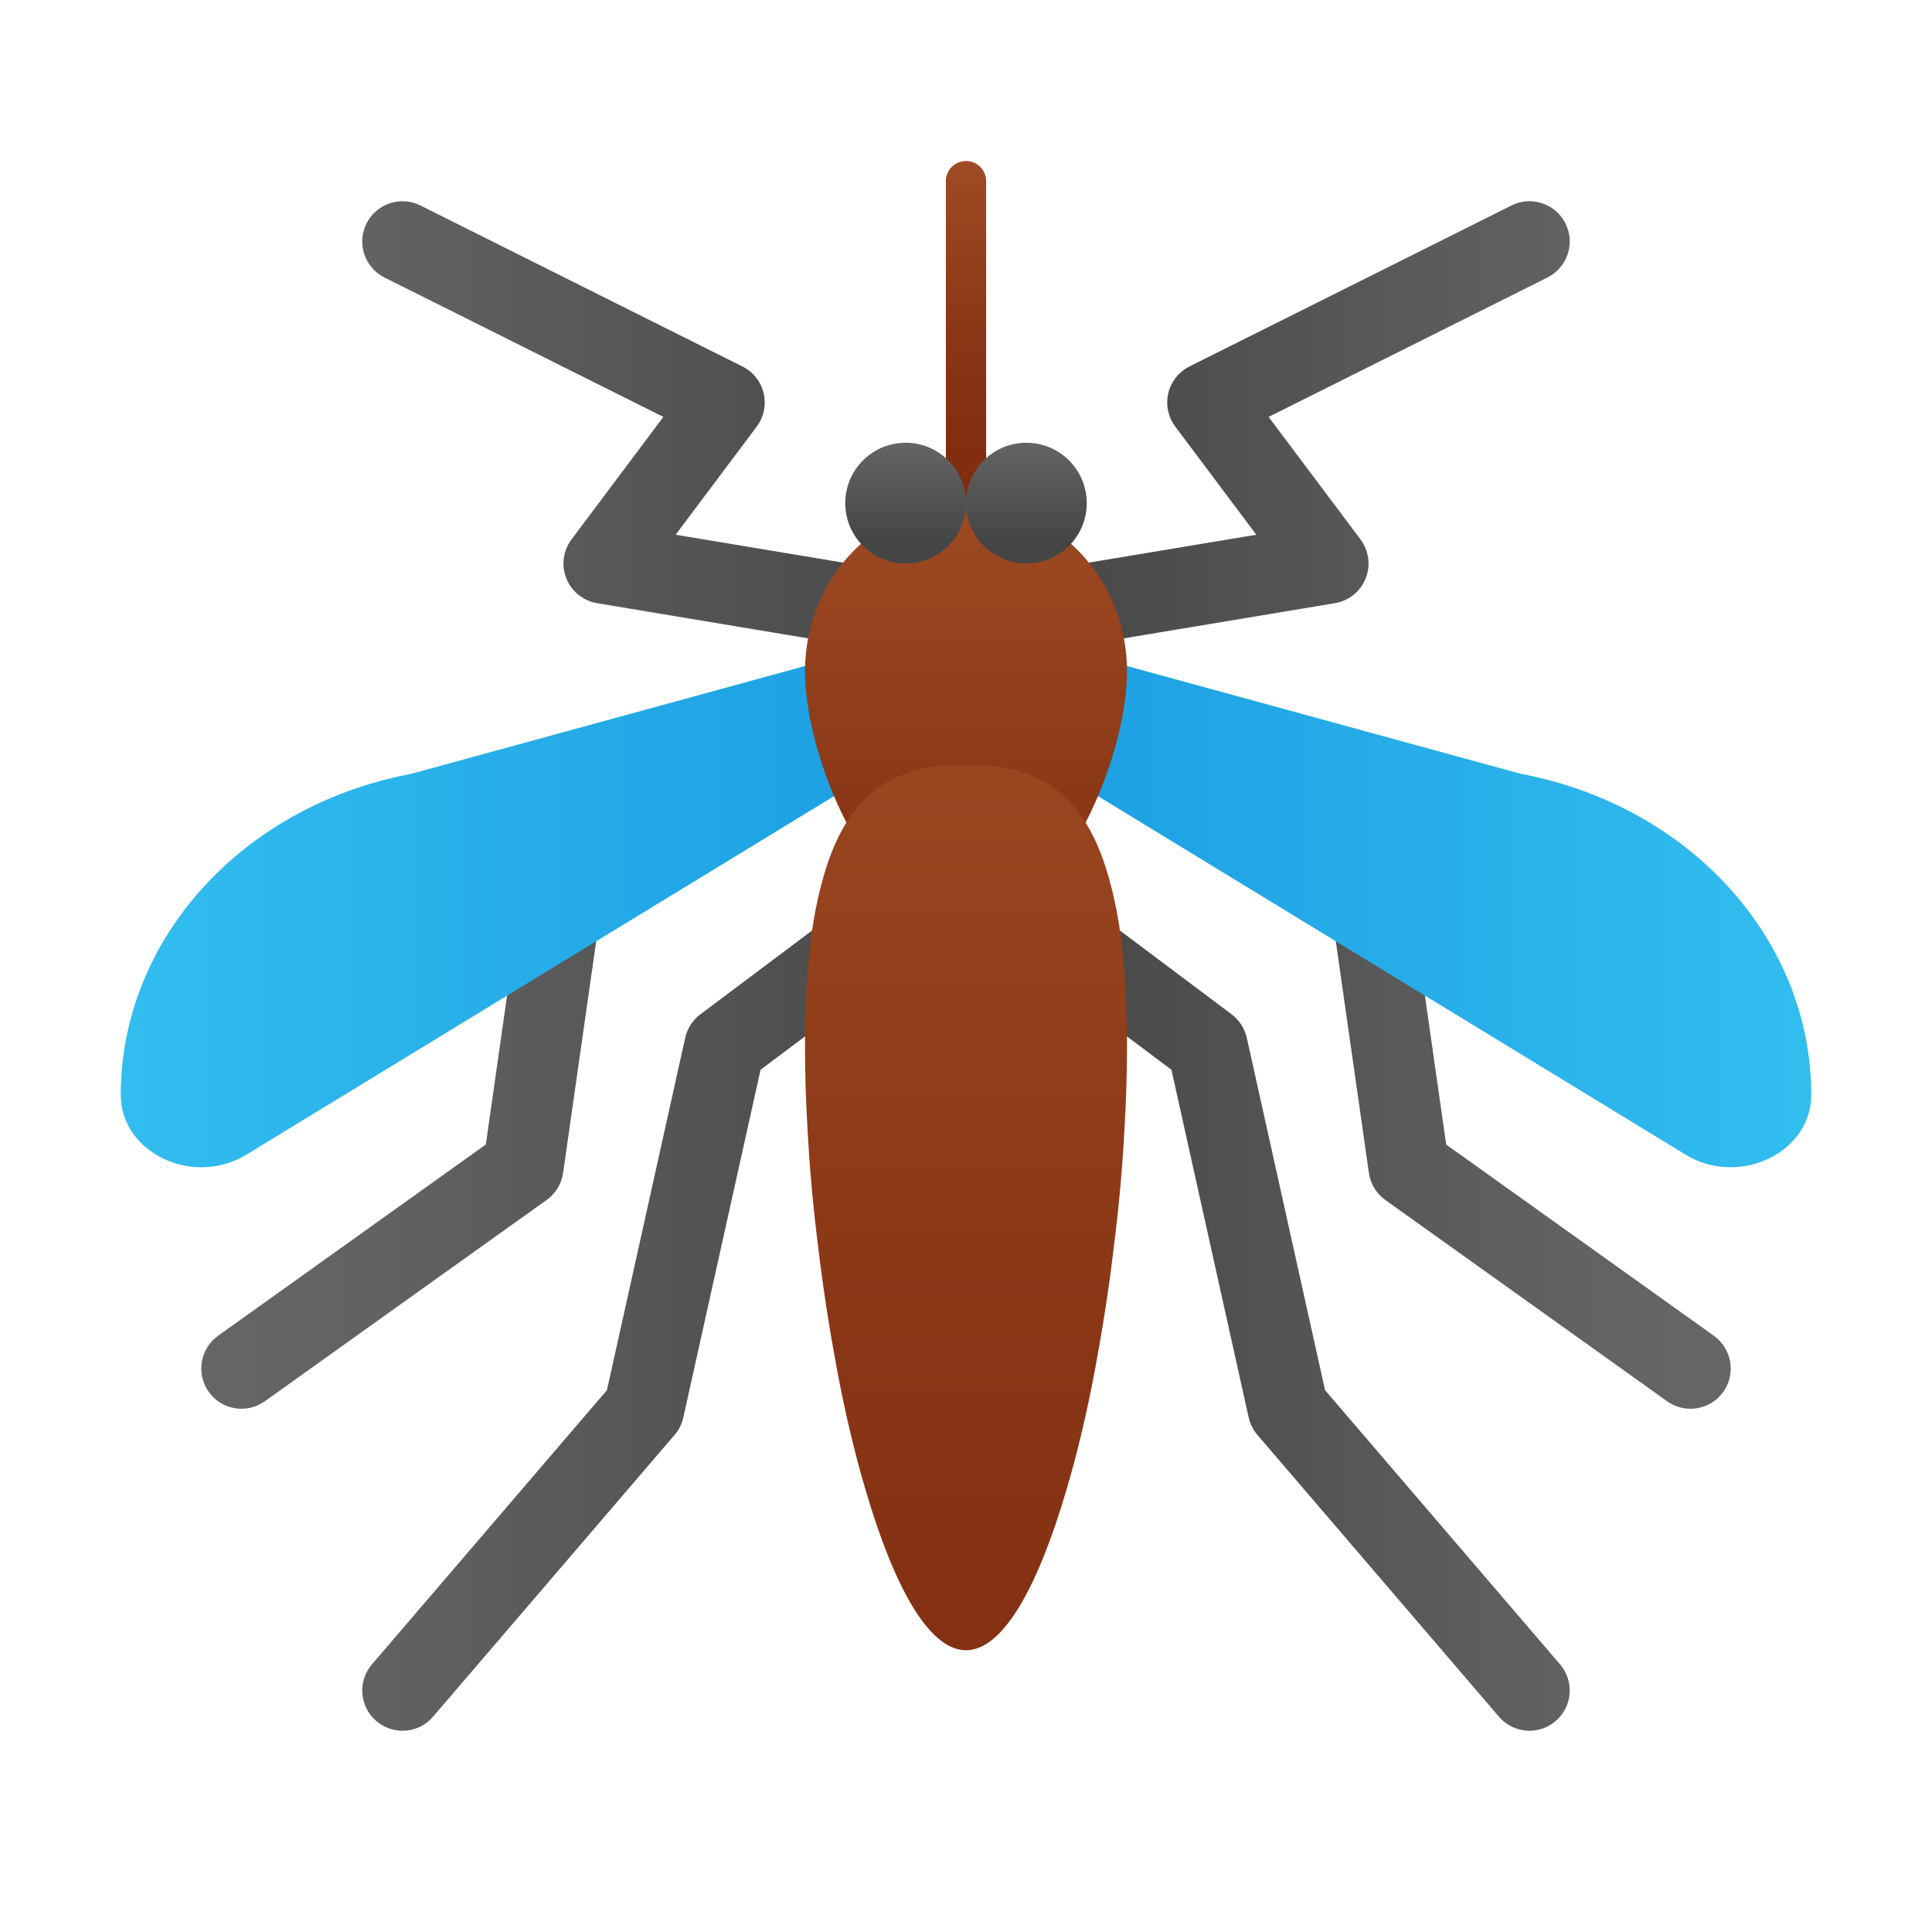 <svg xmlns="http://www.w3.org/2000/svg" viewBox="0 0 48 48"><linearGradient id="bA2bMjOt9HtjyNooc9ofOa" x1="25.199" x2="-3.228" y1="32.5" y2="32.5" gradientUnits="userSpaceOnUse"><stop offset=".002" stop-color="#454545"/><stop offset=".013" stop-color="#464646"/><stop offset=".562" stop-color="#626262"/><stop offset="1" stop-color="#6d6d6d"/></linearGradient><path fill="url(#bA2bMjOt9HtjyNooc9ofOa)" d="M10,43c-0.23,0-0.462-0.079-0.65-0.241c-0.42-0.359-0.469-0.991-0.108-1.41l5.837-6.81	l1.945-8.756c0.052-0.233,0.186-0.44,0.377-0.583l4-3c0.44-0.333,1.068-0.242,1.399,0.2c0.332,0.442,0.242,1.069-0.2,1.4	l-3.704,2.778l-1.919,8.639c-0.036,0.16-0.11,0.31-0.218,0.434l-6,7C10.562,42.881,10.281,43,10,43z"/><linearGradient id="bA2bMjOt9HtjyNooc9ofOb" x1="25.148" x2="49.806" y1="28" y2="28" gradientUnits="userSpaceOnUse"><stop offset=".002" stop-color="#454545"/><stop offset=".013" stop-color="#464646"/><stop offset=".562" stop-color="#626262"/><stop offset="1" stop-color="#6d6d6d"/></linearGradient><path fill="url(#bA2bMjOt9HtjyNooc9ofOb)" d="M41.999,35c-0.201,0-0.404-0.061-0.58-0.186l-7-5c-0.223-0.159-0.37-0.402-0.409-0.672l-1-7	c-0.078-0.547,0.302-1.053,0.849-1.131c0.546-0.078,1.054,0.301,1.132,0.848l0.939,6.577l6.651,4.751	c0.449,0.321,0.554,0.946,0.232,1.395C42.618,34.854,42.312,35,41.999,35z"/><linearGradient id="bA2bMjOt9HtjyNooc9ofOc" x1="25.148" x2="49.806" y1="32.5" y2="32.5" gradientUnits="userSpaceOnUse"><stop offset=".002" stop-color="#454545"/><stop offset=".013" stop-color="#464646"/><stop offset=".562" stop-color="#626262"/><stop offset="1" stop-color="#6d6d6d"/></linearGradient><path fill="url(#bA2bMjOt9HtjyNooc9ofOc)" d="M38,43c-0.281,0-0.562-0.119-0.759-0.349l-6-7c-0.107-0.125-0.182-0.274-0.218-0.434	l-1.919-8.639L25.4,23.8c-0.442-0.331-0.532-0.958-0.2-1.4c0.331-0.441,0.958-0.531,1.399-0.2l4,3	c0.191,0.143,0.325,0.35,0.377,0.583l1.945,8.756l5.837,6.81c0.36,0.419,0.312,1.051-0.108,1.41C38.462,42.921,38.23,43,38,43z"/><linearGradient id="bA2bMjOt9HtjyNooc9ofOd" x1="25.199" x2="-3.228" y1="28" y2="28" gradientUnits="userSpaceOnUse"><stop offset=".002" stop-color="#454545"/><stop offset=".013" stop-color="#464646"/><stop offset=".562" stop-color="#626262"/><stop offset="1" stop-color="#6d6d6d"/></linearGradient><path fill="url(#bA2bMjOt9HtjyNooc9ofOd)" d="M6.001,35c-0.313,0-0.619-0.146-0.814-0.419c-0.321-0.449-0.217-1.074,0.232-1.395	l6.651-4.751l0.939-6.577c0.078-0.546,0.586-0.922,1.132-0.848c0.547,0.078,0.927,0.584,0.849,1.131l-1,7	c-0.039,0.271-0.187,0.513-0.409,0.672l-7,5C6.405,34.939,6.202,35,6.001,35z"/><linearGradient id="bA2bMjOt9HtjyNooc9ofOe" x1="25.199" x2="-3.228" y1="10.5" y2="10.5" gradientUnits="userSpaceOnUse"><stop offset=".002" stop-color="#454545"/><stop offset=".013" stop-color="#464646"/><stop offset=".562" stop-color="#626262"/><stop offset="1" stop-color="#6d6d6d"/></linearGradient><path fill="url(#bA2bMjOt9HtjyNooc9ofOe)" d="M21.001,16c-0.055,0-0.109-0.004-0.165-0.014l-6-1c-0.345-0.057-0.635-0.29-0.765-0.614	S13.99,13.679,14.2,13.4l2.281-3.042L9.553,6.895C9.059,6.647,8.858,6.047,9.105,5.553c0.248-0.494,0.849-0.694,1.342-0.447l8,4	c0.266,0.133,0.458,0.376,0.526,0.665c0.067,0.289,0.004,0.593-0.174,0.83l-2.013,2.684l4.377,0.729	c0.545,0.091,0.913,0.606,0.822,1.151C21.905,15.653,21.481,16,21.001,16z"/><linearGradient id="bA2bMjOt9HtjyNooc9ofOf" x1="25.148" x2="49.806" y1="10.5" y2="10.5" gradientUnits="userSpaceOnUse"><stop offset=".002" stop-color="#454545"/><stop offset=".013" stop-color="#464646"/><stop offset=".562" stop-color="#626262"/><stop offset="1" stop-color="#6d6d6d"/></linearGradient><path fill="url(#bA2bMjOt9HtjyNooc9ofOf)" d="M26.999,16c-0.48,0-0.904-0.347-0.985-0.835c-0.091-0.545,0.277-1.06,0.822-1.151l4.377-0.729	L29.2,10.6c-0.178-0.237-0.241-0.541-0.174-0.83c0.068-0.289,0.261-0.532,0.526-0.665l8-4c0.495-0.247,1.094-0.047,1.342,0.447	c0.247,0.494,0.047,1.095-0.447,1.342l-6.929,3.464L33.8,13.4c0.21,0.279,0.259,0.648,0.129,0.972s-0.42,0.557-0.765,0.614l-6,1	C27.108,15.996,27.054,16,26.999,16z"/><linearGradient id="bA2bMjOt9HtjyNooc9ofOg" x1="3.057" x2="20.161" y1="22.5" y2="22.5" gradientUnits="userSpaceOnUse"><stop offset="0" stop-color="#32bdef"/><stop offset="1" stop-color="#1ea2e4"/></linearGradient><path fill="url(#bA2bMjOt9HtjyNooc9ofOg)" d="M22,16l-11.787,3.226C6.009,20.02,3,23.348,3,27.203v0c0,1.413,1.736,2.272,3.068,1.517L22,19	V16z"/><linearGradient id="bA2bMjOt9HtjyNooc9ofOh" x1="44.886" x2="27.685" y1="22.5" y2="22.5" gradientUnits="userSpaceOnUse"><stop offset="0" stop-color="#32bdef"/><stop offset="1" stop-color="#1ea2e4"/></linearGradient><path fill="url(#bA2bMjOt9HtjyNooc9ofOh)" d="M26,16l11.787,3.226C41.991,20.02,45,23.348,45,27.203v0c0,1.413-1.736,2.272-3.068,1.517	L26,19V16z"/><linearGradient id="bA2bMjOt9HtjyNooc9ofOi" x1="24" x2="24" y1="3.165" y2="11.398" gradientUnits="userSpaceOnUse"><stop offset="0" stop-color="#a34f27"/><stop offset=".587" stop-color="#8b3817"/><stop offset="1" stop-color="#802d10"/></linearGradient><path fill="url(#bA2bMjOt9HtjyNooc9ofOi)" d="M24,13.5c-0.276,0-0.5-0.224-0.5-0.5V4.5C23.5,4.224,23.724,4,24,4s0.5,0.224,0.5,0.5V13	C24.5,13.276,24.276,13.5,24,13.5z"/><linearGradient id="bA2bMjOt9HtjyNooc9ofOj" x1="24" x2="24" y1="10.477" y2="26.343" gradientUnits="userSpaceOnUse"><stop offset="0" stop-color="#a34f27"/><stop offset=".587" stop-color="#8b3817"/><stop offset="1" stop-color="#802d10"/></linearGradient><path fill="url(#bA2bMjOt9HtjyNooc9ofOj)" d="M28,16.676c0-2.306-1.791-4.176-4-4.176s-4,1.87-4,4.176S21.791,23,24,23	S28,18.983,28,16.676z"/><linearGradient id="bA2bMjOt9HtjyNooc9ofOk" x1="22.5" x2="22.5" y1="13.432" y2="9.451" gradientUnits="userSpaceOnUse"><stop offset=".002" stop-color="#454545"/><stop offset=".013" stop-color="#464646"/><stop offset=".562" stop-color="#626262"/><stop offset="1" stop-color="#6d6d6d"/></linearGradient><circle cx="22.5" cy="12.5" r="1.5" fill="url(#bA2bMjOt9HtjyNooc9ofOk)"/><linearGradient id="bA2bMjOt9HtjyNooc9ofOl" x1="25.5" x2="25.5" y1="13.432" y2="9.451" gradientUnits="userSpaceOnUse"><stop offset=".002" stop-color="#454545"/><stop offset=".013" stop-color="#464646"/><stop offset=".562" stop-color="#626262"/><stop offset="1" stop-color="#6d6d6d"/></linearGradient><circle cx="25.5" cy="12.5" r="1.5" fill="url(#bA2bMjOt9HtjyNooc9ofOl)"/><linearGradient id="bA2bMjOt9HtjyNooc9ofOm" x1="24" x2="24" y1="10.528" y2="45.664" gradientUnits="userSpaceOnUse"><stop offset="0" stop-color="#a34f27"/><stop offset=".587" stop-color="#8b3817"/><stop offset="1" stop-color="#802d10"/></linearGradient><path fill="url(#bA2bMjOt9HtjyNooc9ofOm)" d="M28,26c0,0.64-0.02,1.31-0.06,2c-0.05,0.97-0.14,1.99-0.27,3c-0.12,1.02-0.28,2.03-0.46,3	c-0.2,1.07-0.44,2.09-0.71,3c-0.69,2.36-1.56,4-2.5,4s-1.81-1.64-2.5-4c-0.27-0.91-0.51-1.93-0.71-3c-0.18-0.97-0.34-1.98-0.46-3	c-0.13-1.01-0.22-2.03-0.27-3C20.02,27.31,20,26.64,20,26c0-0.35,0.01-0.68,0.02-1c0.04-1.23,0.17-2.21,0.38-3	c0.64-2.52,2.01-3,3.6-3s2.96,0.48,3.6,3c0.21,0.79,0.34,1.77,0.38,3C27.99,25.32,28,25.65,28,26z"/></svg>